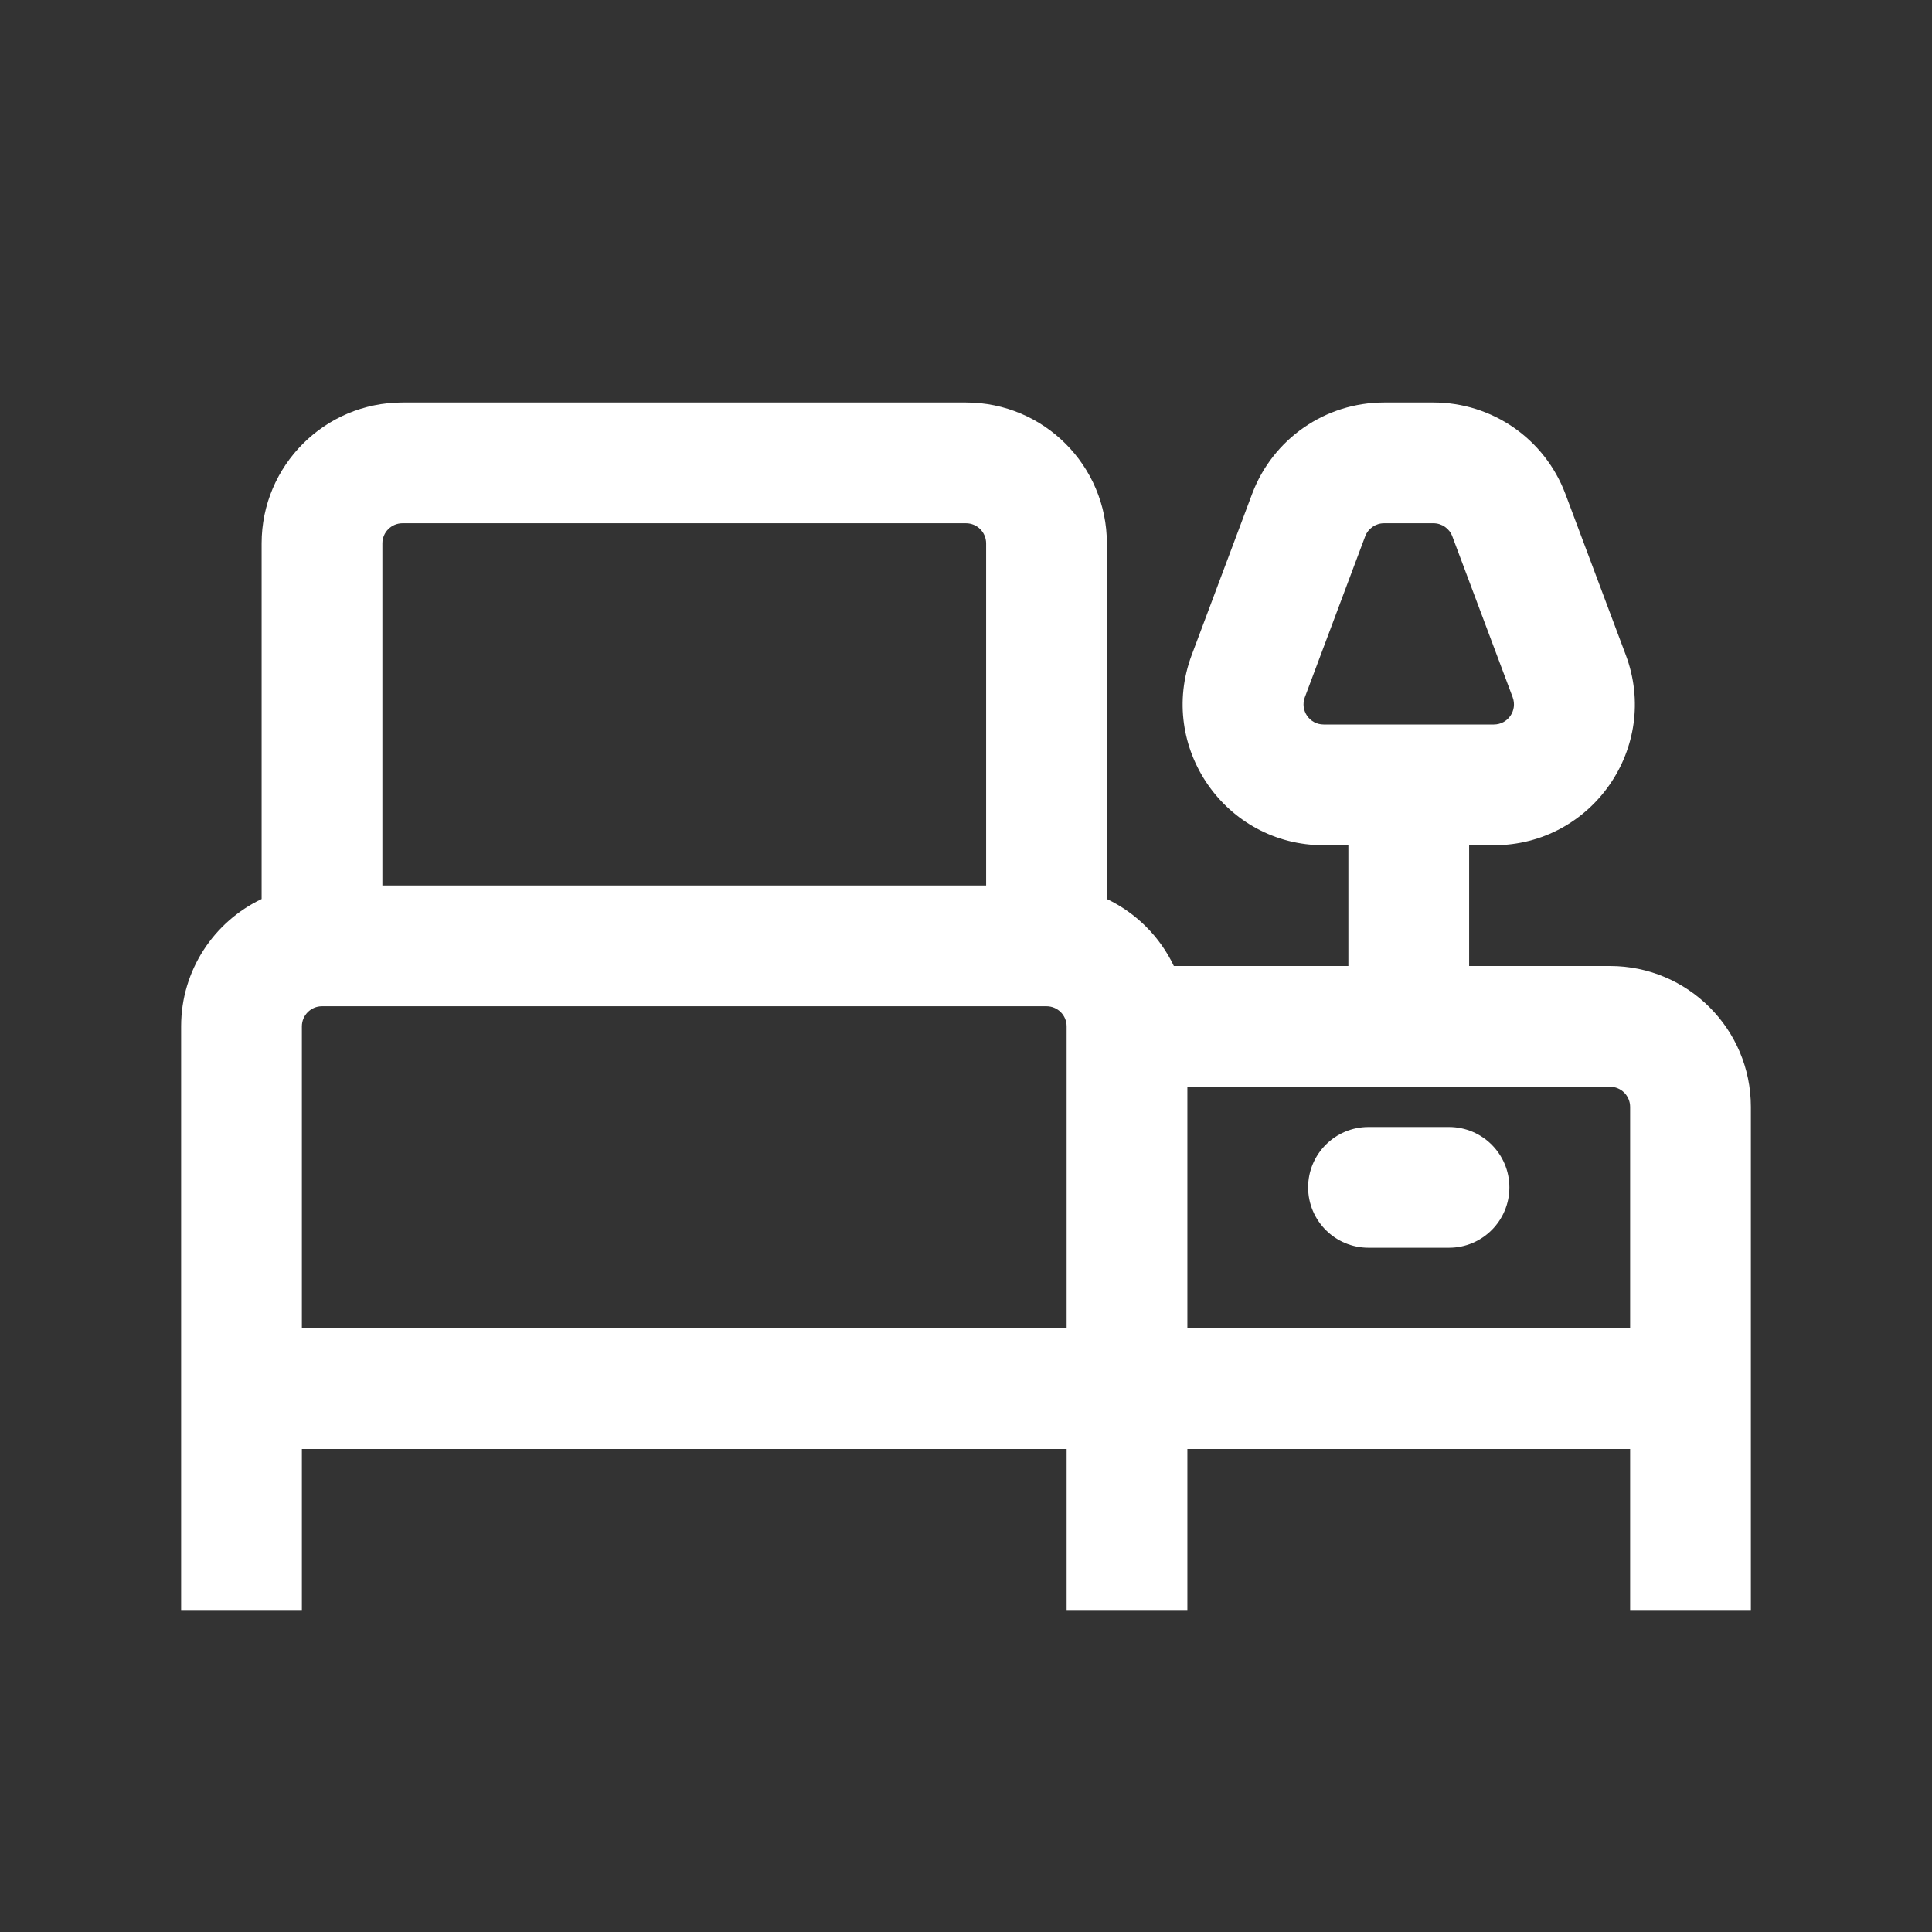 <svg width="24" height="24" viewBox="0 0 24 24" fill="none" xmlns="http://www.w3.org/2000/svg">
<rect x="0" y="0" width="24" height="24" fill="#333333" stroke="none"/>
<path d="M17 14C16.586 14 16.25 14.336 16.25 14.75C16.25 15.164 16.586 15.5 17 15.5H18C18.414 15.5 18.75 15.164 18.75 14.75C18.75 14.336 18.414 14 18 14H17Z" fill="white"/>
<path fill-rule="evenodd" clip-rule="evenodd" d="M3.25 6.75V11.168C2.659 11.449 2.25 12.052 2.25 12.75V20H3.75V18H13.25V20H14.75V18H20.25V20H21.75V13.75C21.75 12.784 20.966 12 20 12H18.25V10.5H18.557C19.779 10.5 20.625 9.28 20.196 8.136L19.446 6.136C19.189 5.452 18.537 5 17.807 5H17.193C16.463 5 15.811 5.452 15.554 6.136L14.804 8.136C14.375 9.28 15.221 10.5 16.443 10.5H16.75V12H14.582C14.409 11.636 14.114 11.341 13.75 11.168V6.75C13.75 5.784 12.966 5 12 5H5C4.034 5 3.25 5.784 3.25 6.75ZM5 6.5C4.862 6.5 4.75 6.612 4.75 6.75V11H12.25V6.75C12.25 6.612 12.138 6.5 12 6.5H5ZM20.25 16.5V13.75C20.25 13.612 20.138 13.5 20 13.5H14.75V16.5H20.25ZM13.25 16.5V12.75C13.25 12.612 13.138 12.5 13 12.5H4C3.862 12.5 3.75 12.612 3.75 12.75V16.5H13.25ZM17.193 6.5C17.089 6.5 16.995 6.565 16.959 6.662L16.209 8.662C16.148 8.826 16.268 9 16.443 9H18.557C18.732 9 18.852 8.826 18.791 8.662L18.041 6.662C18.005 6.565 17.911 6.5 17.807 6.5H17.193Z" fill="white"/>
</svg>
